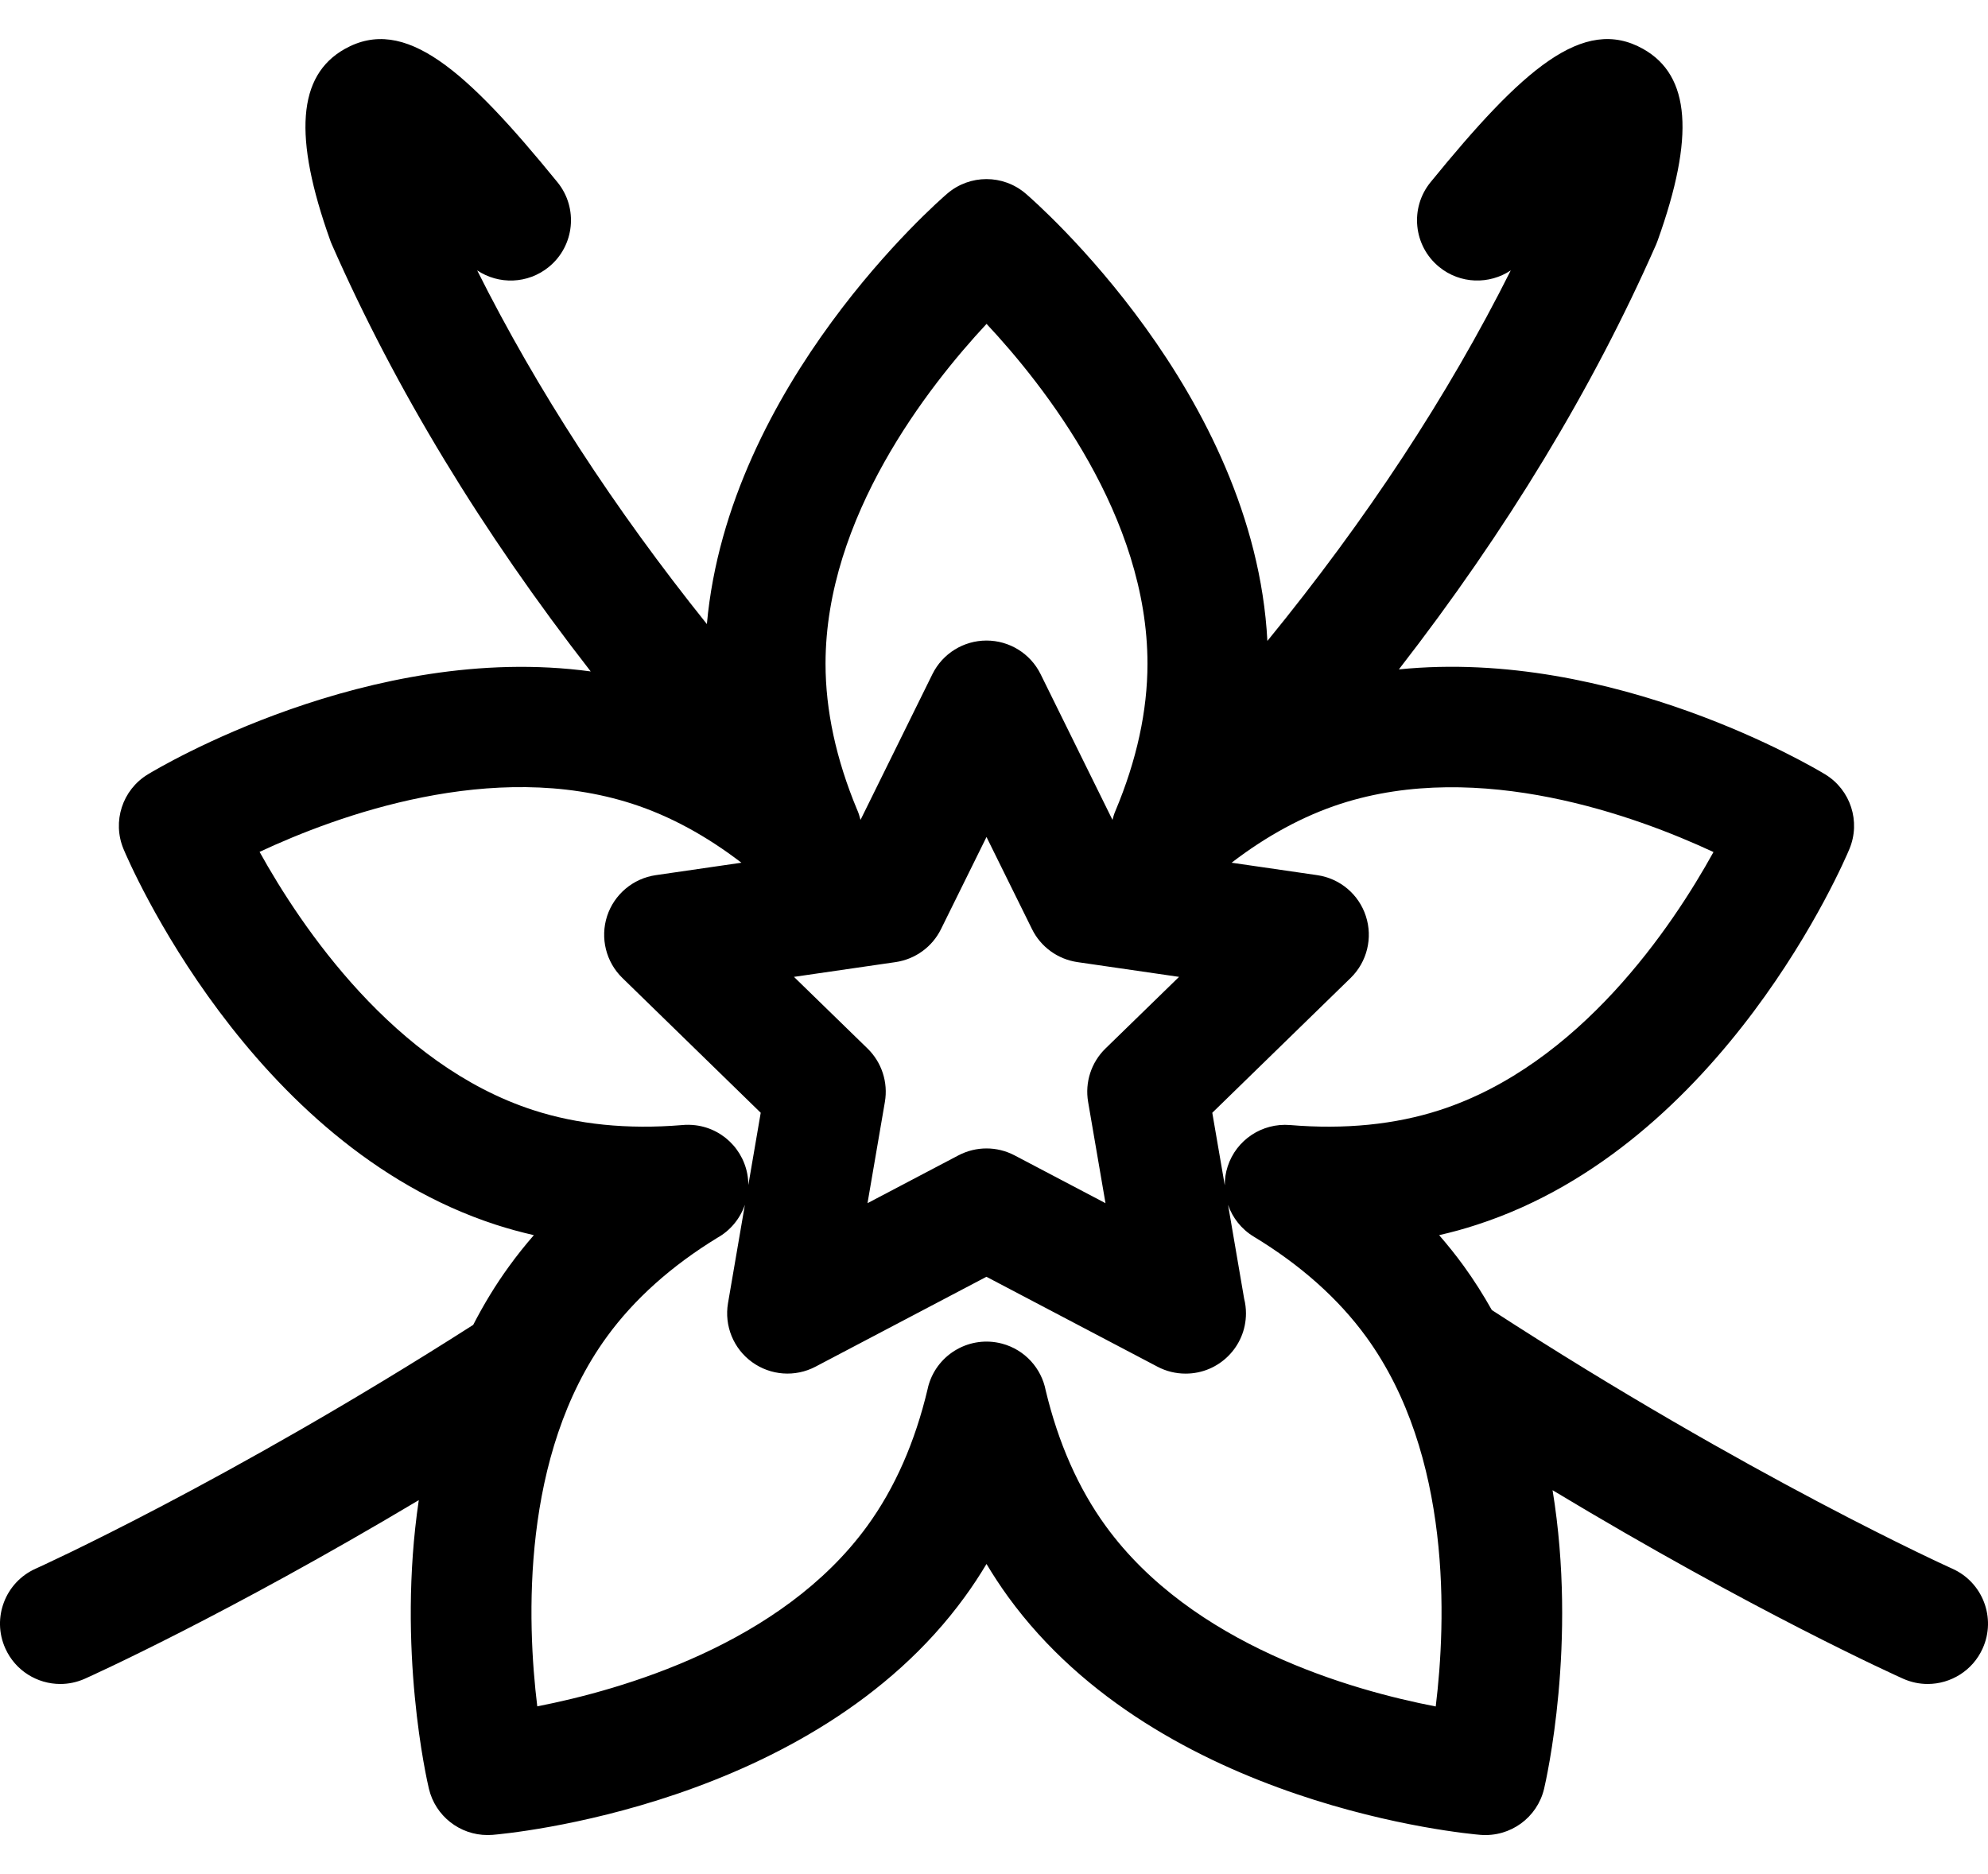 <svg width="35" height="33" viewBox="0 0 35 33" fill="none" xmlns="http://www.w3.org/2000/svg">
<path d="M34.372 27.622C34.336 27.606 30.809 26.015 26.265 23.068C26.116 22.804 25.953 22.544 25.77 22.292C25.635 22.106 25.49 21.925 25.337 21.749C25.564 21.697 25.788 21.636 26.006 21.564C30.345 20.155 32.472 15.162 32.56 14.95C32.762 14.466 32.581 13.908 32.133 13.635C31.962 13.531 28.409 11.404 24.628 11.787C26.525 9.343 28.043 6.838 29.157 4.305C29.167 4.283 29.176 4.259 29.184 4.236C29.841 2.403 29.76 1.331 28.931 0.863C27.875 0.267 26.8 1.227 25.186 3.208C24.816 3.662 24.884 4.331 25.338 4.701C25.708 5.003 26.221 5.013 26.598 4.761C25.494 6.965 24.059 9.148 22.313 11.286C22.085 6.918 18.228 3.555 18.059 3.41C17.661 3.068 17.074 3.068 16.676 3.41C16.511 3.551 12.826 6.767 12.445 10.989C10.808 8.946 9.454 6.863 8.401 4.761C8.779 5.014 9.291 5.003 9.662 4.701C10.116 4.331 10.184 3.662 9.814 3.208C8.2 1.227 7.125 0.268 6.068 0.863C5.239 1.331 5.159 2.403 5.815 4.236C5.823 4.26 5.833 4.283 5.843 4.306C6.962 6.851 8.489 9.368 10.4 11.823C6.512 11.294 2.777 13.529 2.602 13.636C2.154 13.908 1.973 14.467 2.175 14.951C2.263 15.162 4.391 20.155 8.729 21.565C8.948 21.636 9.172 21.697 9.399 21.749C9.246 21.925 9.101 22.106 8.966 22.293C8.723 22.626 8.514 22.974 8.331 23.329C3.994 26.102 0.661 27.607 0.627 27.622C0.093 27.861 -0.147 28.489 0.093 29.024C0.269 29.418 0.656 29.652 1.062 29.652C1.207 29.652 1.354 29.622 1.495 29.559C1.615 29.505 3.984 28.437 7.373 26.415C6.985 29.033 7.516 31.35 7.551 31.496C7.665 31.977 8.095 32.312 8.583 32.312C8.612 32.312 8.641 32.311 8.67 32.309C8.899 32.29 14.304 31.81 16.985 28.119C17.121 27.933 17.248 27.739 17.368 27.539C17.488 27.739 17.615 27.933 17.75 28.119C20.432 31.81 25.838 32.29 26.066 32.309C26.591 32.35 27.064 32.006 27.185 31.496C27.22 31.346 27.774 28.929 27.334 26.24C30.876 28.374 33.378 29.502 33.505 29.559C33.646 29.622 33.793 29.652 33.938 29.652C34.343 29.652 34.731 29.418 34.907 29.024C35.147 28.489 34.907 27.861 34.372 27.622ZM30.167 15.003C29.44 16.319 27.812 18.747 25.351 19.546C24.562 19.802 23.674 19.891 22.712 19.81C22.22 19.77 21.766 20.071 21.614 20.539C21.578 20.649 21.562 20.761 21.563 20.872L21.343 19.594L23.779 17.22C24.068 16.938 24.172 16.516 24.047 16.132C23.923 15.748 23.591 15.468 23.191 15.41L21.683 15.191C22.301 14.717 22.944 14.368 23.599 14.155C26.049 13.36 28.802 14.367 30.167 15.003ZM19.157 19.403L19.463 21.186L17.862 20.344C17.707 20.263 17.538 20.222 17.368 20.222C17.198 20.222 17.029 20.263 16.874 20.344L15.273 21.186L15.579 19.403C15.638 19.058 15.524 18.707 15.274 18.463L13.978 17.201L15.768 16.941C16.114 16.89 16.413 16.673 16.567 16.36L17.368 14.738L18.169 16.36C18.323 16.673 18.622 16.89 18.968 16.941L20.758 17.201L19.462 18.463C19.212 18.707 19.098 19.058 19.157 19.403ZM17.369 5.703C18.396 6.801 20.202 9.099 20.202 11.687C20.202 12.517 20.012 13.389 19.637 14.28C19.615 14.331 19.599 14.384 19.586 14.437L18.32 11.87C18.141 11.508 17.772 11.279 17.368 11.279C16.964 11.279 16.595 11.508 16.416 11.87L15.15 14.437C15.134 14.373 15.114 14.309 15.086 14.248C14.72 13.368 14.534 12.507 14.534 11.687C14.534 9.111 16.343 6.804 17.369 5.703ZM9.385 19.546C6.936 18.75 5.3 16.317 4.57 15C5.931 14.363 8.676 13.356 11.137 14.155C11.793 14.368 12.435 14.717 13.053 15.191L11.545 15.41C11.146 15.468 10.813 15.748 10.688 16.132C10.564 16.516 10.668 16.938 10.957 17.22L13.393 19.594L13.175 20.866C13.174 20.333 12.777 19.88 12.245 19.814C12.165 19.804 12.084 19.803 12.004 19.811C11.049 19.89 10.168 19.801 9.385 19.546ZM25.277 30.048C23.8 29.764 20.988 28.965 19.467 26.871C18.986 26.209 18.631 25.406 18.41 24.482C18.335 24.095 18.046 23.767 17.641 23.659C17.087 23.512 16.516 23.831 16.351 24.38C16.344 24.405 16.337 24.43 16.332 24.456C16.111 25.391 15.754 26.203 15.268 26.871C13.755 28.954 10.937 29.757 9.459 30.046C9.276 28.55 9.17 25.622 10.683 23.54C11.164 22.878 11.819 22.291 12.63 21.795C12.856 21.669 13.028 21.462 13.114 21.215L12.817 22.946C12.749 23.345 12.913 23.747 13.24 23.984C13.566 24.221 14 24.253 14.357 24.065L17.367 22.482L20.378 24.065C20.533 24.147 20.703 24.187 20.872 24.187C20.873 24.187 20.874 24.187 20.875 24.187C21.461 24.187 21.936 23.712 21.936 23.126C21.936 23.037 21.925 22.95 21.904 22.868L21.621 21.216C21.7 21.443 21.855 21.643 22.073 21.775C22.899 22.275 23.565 22.869 24.053 23.54C25.567 25.623 25.46 28.554 25.277 30.048Z" fill="black"/>
</svg>
